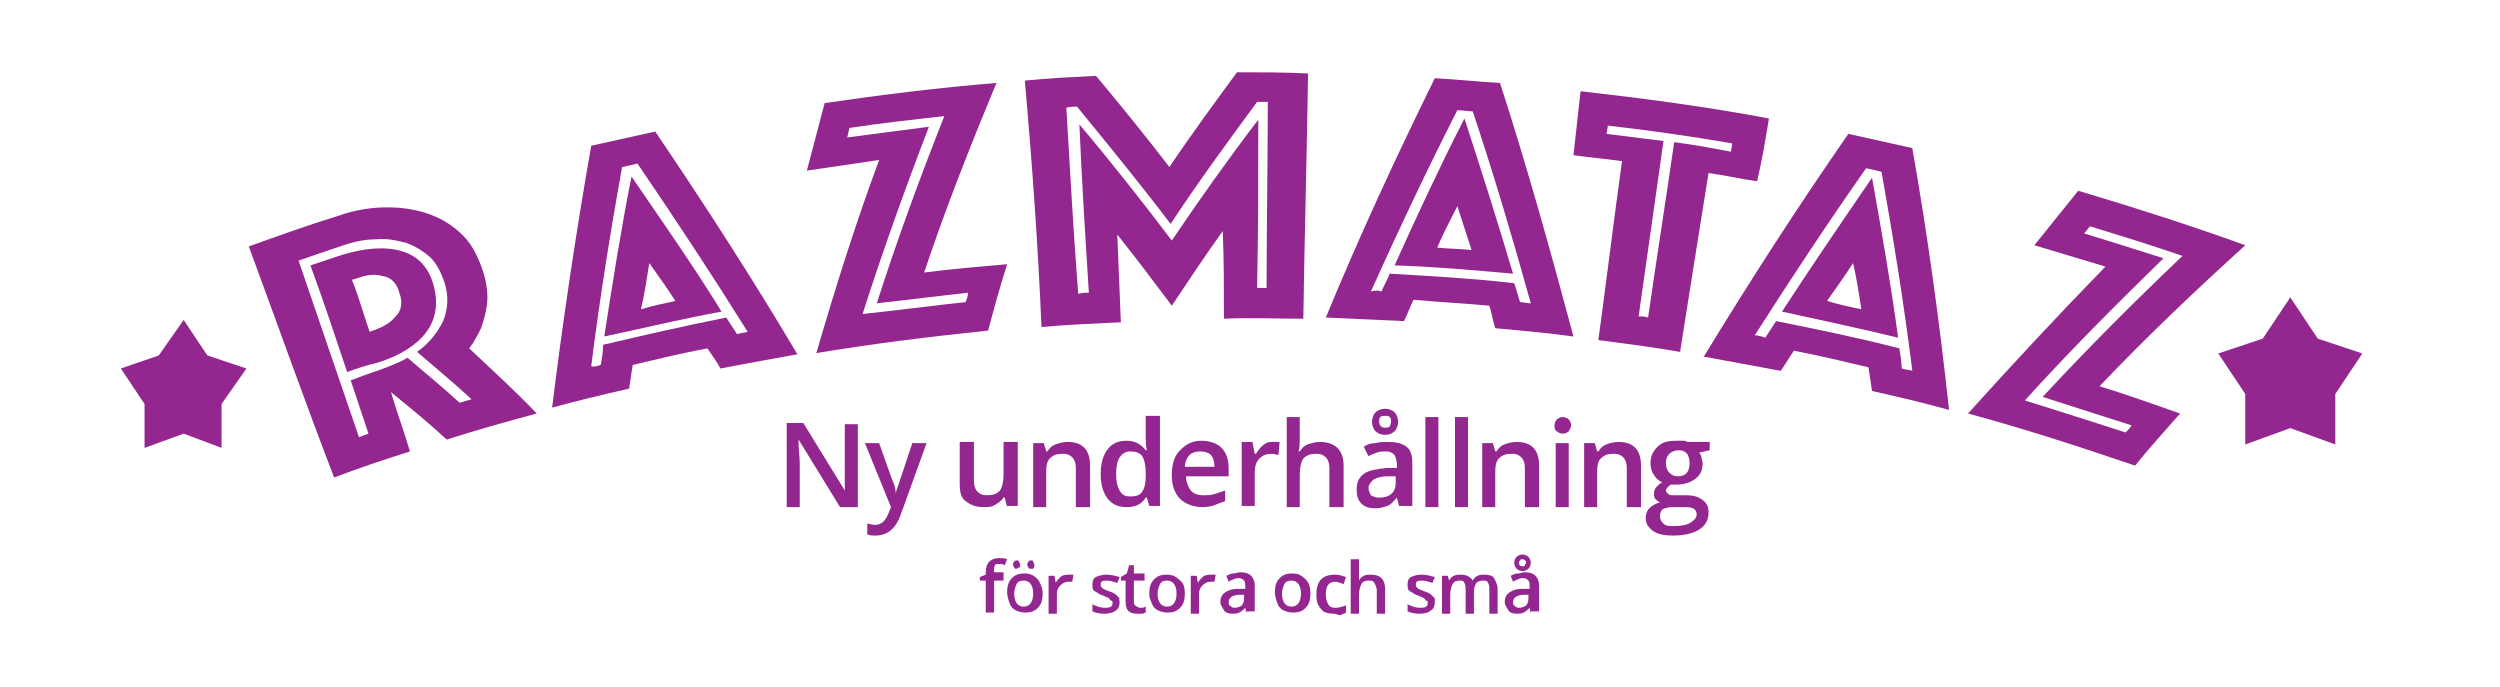 <?xml version="1.0" encoding="utf-8"?>
<!-- Generator: Adobe Illustrator 21.0.2, SVG Export Plug-In . SVG Version: 6.00 Build 0)  -->
<svg version="1.1" xmlns="http://www.w3.org/2000/svg" xmlns:xlink="http://www.w3.org/1999/xlink" x="0px" y="0px"
	 viewBox="0 0 211 58" style="enable-background:new 0 0 211 58;" xml:space="preserve">
<style type="text/css">
	.st0{fill:#93278F;}
	.st1{fill:#93278F;stroke:#93278F;stroke-miterlimit:10;}
</style>
<g id="Layer_1">
	<g>
		<path class="st0" d="M72.3,42.8h-1.4l-3.5-5.7h0l0,0.3c0,0.6,0.1,1.2,0.1,1.7v3.7h-1.1v-7.1h1.4l3.5,5.7h0c0-0.1,0-0.3,0-0.8
			c0-0.5,0-0.8,0-1.1v-3.7h1.1V42.8z"/>
		<path class="st0" d="M73,37.4h1.2l1.1,3.1c0.2,0.4,0.3,0.8,0.3,1.2h0c0-0.2,0.1-0.4,0.2-0.7c0.1-0.3,0.5-1.5,1.2-3.6h1.2L76,43.5
			c-0.4,1.1-1.1,1.7-2.1,1.7c-0.3,0-0.5,0-0.7-0.1v-0.9c0.2,0,0.4,0.1,0.6,0.1c0.6,0,0.9-0.3,1.2-1l0.2-0.5L73,37.4z"/>
		<path class="st0" d="M85,42.8L84.8,42h-0.1c-0.2,0.3-0.4,0.4-0.7,0.6s-0.6,0.2-1,0.2c-0.7,0-1.1-0.2-1.5-0.5s-0.5-0.8-0.5-1.5
			v-3.5h1.2v3.3c0,0.4,0.1,0.7,0.3,0.9c0.2,0.2,0.4,0.3,0.8,0.3c0.5,0,0.8-0.1,1.1-0.4c0.2-0.3,0.3-0.8,0.3-1.4v-2.7h1.2v5.4H85z"/>
		<path class="st0" d="M92,42.8h-1.2v-3.3c0-0.4-0.1-0.7-0.3-0.9s-0.4-0.3-0.8-0.3c-0.5,0-0.8,0.1-1.1,0.4s-0.3,0.8-0.3,1.4v2.7
			h-1.1v-5.4h0.9l0.2,0.7h0.1c0.2-0.3,0.4-0.5,0.7-0.6s0.6-0.2,1-0.2c1.3,0,1.9,0.7,1.9,2V42.8z"/>
		<path class="st0" d="M95.1,42.8c-0.7,0-1.2-0.2-1.6-0.7s-0.6-1.2-0.6-2.1c0-0.9,0.2-1.6,0.6-2.1c0.4-0.5,0.9-0.7,1.6-0.7
			c0.7,0,1.2,0.3,1.6,0.8h0.1c-0.1-0.4-0.1-0.7-0.1-0.9v-2h1.2v7.6H97L96.8,42h-0.1C96.3,42.6,95.8,42.8,95.1,42.8z M95.4,41.9
			c0.5,0,0.8-0.1,1-0.4c0.2-0.3,0.3-0.7,0.3-1.3v-0.2c0-0.7-0.1-1.2-0.3-1.5s-0.6-0.4-1-0.4c-0.4,0-0.7,0.2-0.9,0.5
			c-0.2,0.3-0.3,0.8-0.3,1.4c0,0.6,0.1,1.1,0.3,1.4C94.7,41.8,95,41.9,95.4,41.9z"/>
		<path class="st0" d="M101.6,42.8c-0.8,0-1.5-0.2-2-0.7c-0.5-0.5-0.7-1.2-0.7-2c0-0.9,0.2-1.6,0.7-2.1s1-0.8,1.8-0.8
			c0.7,0,1.3,0.2,1.7,0.6s0.6,1,0.6,1.8v0.6h-3.6c0,0.5,0.2,0.9,0.4,1.2c0.3,0.3,0.6,0.4,1.1,0.4c0.3,0,0.6,0,0.9-0.1
			c0.3-0.1,0.6-0.2,0.9-0.3v0.9c-0.3,0.1-0.6,0.2-0.8,0.3S101.9,42.8,101.6,42.8z M101.3,38.1c-0.4,0-0.7,0.1-0.9,0.3
			s-0.4,0.6-0.4,1h2.5c0-0.4-0.1-0.8-0.3-1C102,38.2,101.7,38.1,101.3,38.1z"/>
		<path class="st0" d="M107.4,37.3c0.2,0,0.4,0,0.6,0l-0.1,1.1c-0.2,0-0.3-0.1-0.5-0.1c-0.5,0-0.8,0.1-1.1,0.4s-0.4,0.7-0.4,1.2v2.8
			h-1.1v-5.4h0.9l0.2,1h0.1c0.2-0.3,0.4-0.6,0.7-0.8S107.1,37.3,107.4,37.3z"/>
		<path class="st0" d="M113.4,42.8h-1.2v-3.3c0-0.4-0.1-0.7-0.3-0.9s-0.4-0.3-0.8-0.3c-0.5,0-0.8,0.1-1.1,0.4
			c-0.2,0.3-0.3,0.8-0.3,1.4v2.7h-1.1v-7.6h1.1v1.9c0,0.3,0,0.6-0.1,1h0.1c0.2-0.3,0.4-0.5,0.7-0.6s0.6-0.2,1-0.2c1.3,0,2,0.7,2,2
			V42.8z"/>
		<path class="st0" d="M118.1,42.8l-0.2-0.8h0c-0.3,0.3-0.5,0.6-0.8,0.7c-0.3,0.1-0.6,0.2-1,0.2c-0.5,0-0.9-0.1-1.2-0.4
			s-0.4-0.7-0.4-1.2c0-0.6,0.2-1,0.6-1.3s1-0.4,1.9-0.5l0.9,0v-0.3c0-0.3-0.1-0.6-0.2-0.8c-0.2-0.2-0.4-0.3-0.7-0.3
			c-0.3,0-0.5,0-0.8,0.1s-0.5,0.2-0.7,0.3l-0.4-0.8c0.3-0.2,0.6-0.3,1-0.3c0.3-0.1,0.7-0.1,1-0.1c0.7,0,1.2,0.1,1.6,0.4
			s0.5,0.8,0.5,1.4v3.6H118.1z M116.4,42c0.4,0,0.8-0.1,1-0.3c0.3-0.2,0.4-0.6,0.4-1v-0.5l-0.7,0c-0.5,0-0.9,0.1-1.2,0.3
			c-0.2,0.2-0.4,0.4-0.4,0.7c0,0.2,0.1,0.4,0.2,0.6C115.9,41.9,116.1,42,116.4,42z M118,35.6c0,0.3-0.1,0.6-0.3,0.8
			c-0.2,0.2-0.5,0.3-0.8,0.3s-0.6-0.1-0.8-0.3c-0.2-0.2-0.3-0.5-0.3-0.8c0-0.3,0.1-0.6,0.3-0.8s0.5-0.3,0.8-0.3
			c0.3,0,0.6,0.1,0.8,0.3S118,35.3,118,35.6z M117.4,35.6c0-0.2,0-0.3-0.1-0.4c-0.1-0.1-0.2-0.1-0.4-0.1c-0.2,0-0.3,0-0.4,0.1
			c-0.1,0.1-0.1,0.2-0.1,0.4c0,0.3,0.2,0.5,0.5,0.5c0.1,0,0.3,0,0.4-0.1C117.3,35.9,117.4,35.8,117.4,35.6z"/>
		<path class="st0" d="M121.4,42.8h-1.1v-7.6h1.1V42.8z"/>
		<path class="st0" d="M123.9,42.8h-1.1v-7.6h1.1V42.8z"/>
		<path class="st0" d="M129.9,42.8h-1.2v-3.3c0-0.4-0.1-0.7-0.3-0.9s-0.4-0.3-0.8-0.3c-0.5,0-0.8,0.1-1.1,0.4s-0.3,0.8-0.3,1.4v2.7
			h-1.1v-5.4h0.9l0.2,0.7h0.1c0.2-0.3,0.4-0.5,0.7-0.6s0.6-0.2,1-0.2c1.3,0,1.9,0.7,1.9,2V42.8z"/>
		<path class="st0" d="M131.2,35.9c0-0.2,0.1-0.4,0.2-0.5s0.3-0.2,0.5-0.2c0.2,0,0.4,0.1,0.5,0.2s0.2,0.3,0.2,0.5
			c0,0.2-0.1,0.3-0.2,0.5c-0.1,0.1-0.3,0.2-0.5,0.2c-0.2,0-0.4-0.1-0.5-0.2C131.2,36.3,131.2,36.1,131.2,35.9z M132.4,42.8h-1.1
			v-5.4h1.1V42.8z"/>
		<path class="st0" d="M138.5,42.8h-1.2v-3.3c0-0.4-0.1-0.7-0.3-0.9s-0.4-0.3-0.8-0.3c-0.5,0-0.8,0.1-1.1,0.4s-0.3,0.8-0.3,1.4v2.7
			h-1.1v-5.4h0.9l0.2,0.7h0.1c0.2-0.3,0.4-0.5,0.7-0.6s0.6-0.2,1-0.2c1.3,0,1.9,0.7,1.9,2V42.8z"/>
		<path class="st0" d="M144.3,37.4V38l-0.9,0.2c0.1,0.1,0.2,0.3,0.2,0.4s0.1,0.3,0.1,0.5c0,0.6-0.2,1-0.6,1.3s-0.9,0.5-1.6,0.5
			c-0.2,0-0.3,0-0.5,0c-0.2,0.2-0.4,0.3-0.4,0.5c0,0.1,0.1,0.2,0.2,0.3s0.3,0.1,0.6,0.1h0.9c0.6,0,1,0.1,1.4,0.4s0.5,0.6,0.5,1.1
			c0,0.6-0.3,1.1-0.8,1.4s-1.2,0.5-2.2,0.5c-0.7,0-1.3-0.1-1.7-0.4s-0.6-0.6-0.6-1.1c0-0.3,0.1-0.6,0.3-0.8c0.2-0.2,0.5-0.4,0.9-0.5
			c-0.2-0.1-0.3-0.2-0.4-0.3c-0.1-0.1-0.1-0.3-0.1-0.5c0-0.2,0.1-0.4,0.2-0.5s0.3-0.3,0.5-0.4c-0.3-0.1-0.5-0.3-0.7-0.6
			c-0.2-0.3-0.3-0.6-0.3-1c0-0.6,0.2-1,0.6-1.4s0.9-0.5,1.6-0.5c0.2,0,0.3,0,0.5,0c0.2,0,0.3,0,0.4,0.1H144.3z M140.1,43.6
			c0,0.2,0.1,0.4,0.3,0.6s0.5,0.2,0.9,0.2c0.6,0,1.1-0.1,1.4-0.3s0.5-0.4,0.5-0.7c0-0.2-0.1-0.4-0.3-0.5c-0.2-0.1-0.5-0.1-0.9-0.1
			h-0.9c-0.3,0-0.6,0.1-0.8,0.2C140.2,43.1,140.1,43.3,140.1,43.6z M140.6,39.1c0,0.3,0.1,0.6,0.3,0.8s0.4,0.3,0.7,0.3
			c0.7,0,1-0.4,1-1.1c0-0.4-0.1-0.6-0.2-0.8c-0.2-0.2-0.4-0.3-0.7-0.3c-0.3,0-0.6,0.1-0.8,0.3S140.6,38.7,140.6,39.1z"/>
	</g>
	<g>
		<path class="st0" d="M84.7,49h-0.8v2.7h-0.7V49h-0.5v-0.3l0.5-0.2v-0.2c0-0.4,0.1-0.7,0.3-0.9c0.2-0.2,0.5-0.3,0.8-0.3
			c0.2,0,0.5,0,0.7,0.1l-0.2,0.5c-0.2-0.1-0.3-0.1-0.5-0.1c-0.2,0-0.3,0-0.3,0.1c-0.1,0.1-0.1,0.2-0.1,0.4v0.2h0.8V49z"/>
		<path class="st0" d="M88,50.1c0,0.5-0.1,0.9-0.4,1.2s-0.6,0.4-1.1,0.4c-0.3,0-0.6-0.1-0.8-0.2s-0.4-0.3-0.5-0.6s-0.2-0.6-0.2-0.9
			c0-0.5,0.1-0.9,0.4-1.2s0.6-0.4,1.1-0.4c0.5,0,0.8,0.2,1.1,0.5C87.8,49.2,88,49.6,88,50.1z M85.5,47.7c0-0.1,0-0.2,0.1-0.3
			c0.1-0.1,0.1-0.1,0.2-0.1c0.1,0,0.2,0,0.2,0.1s0.1,0.1,0.1,0.3c0,0.1,0,0.2-0.1,0.2S85.9,48,85.8,48c-0.1,0-0.2,0-0.2-0.1
			S85.5,47.8,85.5,47.7z M85.6,50.1c0,0.7,0.3,1.1,0.8,1.1c0.5,0,0.8-0.4,0.8-1.1c0-0.7-0.3-1.1-0.8-1.1c-0.3,0-0.5,0.1-0.6,0.3
			S85.6,49.8,85.6,50.1z M86.7,47.7c0-0.1,0-0.2,0.1-0.3c0.1-0.1,0.1-0.1,0.2-0.1c0.1,0,0.2,0,0.2,0.1s0.1,0.1,0.1,0.3
			c0,0.1,0,0.2-0.1,0.3C87.2,48,87.1,48,87,48c-0.1,0-0.2,0-0.2-0.1S86.7,47.8,86.7,47.7z"/>
		<path class="st0" d="M90.3,48.5c0.1,0,0.3,0,0.3,0l-0.1,0.6c-0.1,0-0.2,0-0.3,0c-0.3,0-0.5,0.1-0.7,0.3s-0.3,0.4-0.3,0.7v1.7h-0.7
			v-3.2h0.5l0.1,0.6h0c0.1-0.2,0.2-0.3,0.4-0.5S90.1,48.5,90.3,48.5z"/>
		<path class="st0" d="M94.5,50.8c0,0.3-0.1,0.6-0.3,0.7c-0.2,0.2-0.6,0.3-1,0.3c-0.4,0-0.8-0.1-1-0.2V51c0.4,0.2,0.7,0.3,1.1,0.3
			c0.4,0,0.6-0.1,0.6-0.4c0-0.1,0-0.2-0.1-0.2s-0.1-0.1-0.2-0.2s-0.3-0.1-0.4-0.2c-0.4-0.1-0.6-0.3-0.8-0.4s-0.2-0.3-0.2-0.6
			c0-0.3,0.1-0.5,0.3-0.6s0.5-0.2,0.9-0.2c0.4,0,0.7,0.1,1.1,0.2l-0.2,0.5c-0.3-0.1-0.6-0.2-0.9-0.2c-0.4,0-0.5,0.1-0.5,0.3
			c0,0.1,0,0.2,0.1,0.3s0.3,0.2,0.6,0.3c0.3,0.1,0.5,0.2,0.6,0.3s0.2,0.2,0.3,0.3C94.4,50.5,94.5,50.7,94.5,50.8z"/>
		<path class="st0" d="M96.2,51.3c0.2,0,0.3,0,0.5-0.1v0.5c-0.1,0-0.2,0.1-0.3,0.1c-0.1,0-0.2,0-0.4,0c-0.7,0-1-0.3-1-1V49h-0.4
			v-0.3l0.5-0.3l0.2-0.7h0.4v0.7h0.9V49h-0.9v1.7c0,0.2,0,0.3,0.1,0.4C96,51.2,96.1,51.3,96.2,51.3z"/>
		<path class="st0" d="M100,50.1c0,0.5-0.1,0.9-0.4,1.2s-0.6,0.4-1.1,0.4c-0.3,0-0.6-0.1-0.8-0.2s-0.4-0.3-0.5-0.6S97,50.5,97,50.1
			c0-0.5,0.1-0.9,0.4-1.2s0.6-0.4,1.1-0.4c0.5,0,0.8,0.2,1.1,0.5C99.9,49.2,100,49.6,100,50.1z M97.7,50.1c0,0.7,0.3,1.1,0.8,1.1
			c0.5,0,0.8-0.4,0.8-1.1c0-0.7-0.3-1.1-0.8-1.1c-0.3,0-0.5,0.1-0.6,0.3S97.7,49.8,97.7,50.1z"/>
		<path class="st0" d="M102.3,48.5c0.1,0,0.3,0,0.3,0l-0.1,0.6c-0.1,0-0.2,0-0.3,0c-0.3,0-0.5,0.1-0.7,0.3s-0.3,0.4-0.3,0.7v1.7
			h-0.7v-3.2h0.5l0.1,0.6h0c0.1-0.2,0.2-0.3,0.4-0.5S102.1,48.5,102.3,48.5z"/>
		<path class="st0" d="M105.2,51.8l-0.1-0.5h0c-0.2,0.2-0.3,0.3-0.5,0.4c-0.2,0.1-0.4,0.1-0.6,0.1c-0.3,0-0.6-0.1-0.7-0.3
			s-0.3-0.4-0.3-0.7c0-0.3,0.1-0.6,0.4-0.8s0.6-0.3,1.1-0.3l0.6,0v-0.2c0-0.2,0-0.4-0.1-0.5c-0.1-0.1-0.2-0.2-0.4-0.2
			c-0.2,0-0.3,0-0.5,0.1s-0.3,0.1-0.4,0.2l-0.2-0.5c0.2-0.1,0.4-0.2,0.6-0.2s0.4-0.1,0.6-0.1c0.4,0,0.7,0.1,0.9,0.3s0.3,0.5,0.3,0.8
			v2.2H105.2z M104.2,51.3c0.2,0,0.5-0.1,0.6-0.2s0.2-0.3,0.2-0.6v-0.3l-0.4,0c-0.3,0-0.6,0.1-0.7,0.2c-0.1,0.1-0.2,0.2-0.2,0.4
			c0,0.1,0,0.3,0.1,0.3C103.9,51.2,104,51.3,104.2,51.3z"/>
		<path class="st0" d="M110.6,50.1c0,0.5-0.1,0.9-0.4,1.2s-0.6,0.4-1.1,0.4c-0.3,0-0.6-0.1-0.8-0.2s-0.4-0.3-0.5-0.6
			s-0.2-0.6-0.2-0.9c0-0.5,0.1-0.9,0.4-1.2s0.6-0.4,1.1-0.4c0.5,0,0.8,0.2,1.1,0.5C110.5,49.2,110.6,49.6,110.6,50.1z M108.2,50.1
			c0,0.7,0.3,1.1,0.8,1.1c0.5,0,0.8-0.4,0.8-1.1c0-0.7-0.3-1.1-0.8-1.1c-0.3,0-0.5,0.1-0.6,0.3S108.2,49.8,108.2,50.1z"/>
		<path class="st0" d="M112.6,51.8c-0.5,0-0.9-0.1-1.1-0.4c-0.3-0.3-0.4-0.7-0.4-1.2c0-0.5,0.1-1,0.4-1.3s0.7-0.4,1.2-0.4
			c0.3,0,0.6,0.1,0.9,0.2l-0.2,0.6c-0.3-0.1-0.5-0.2-0.7-0.2c-0.6,0-0.8,0.4-0.8,1.1c0,0.4,0.1,0.6,0.2,0.8s0.3,0.3,0.6,0.3
			c0.3,0,0.6-0.1,0.9-0.2v0.6c-0.1,0.1-0.3,0.1-0.4,0.2S112.8,51.8,112.6,51.8z"/>
		<path class="st0" d="M116.9,51.8h-0.7v-2c0-0.2-0.1-0.4-0.2-0.6s-0.3-0.2-0.5-0.2c-0.3,0-0.5,0.1-0.6,0.3
			c-0.1,0.2-0.2,0.5-0.2,0.9v1.6h-0.7v-4.6h0.7v1.2c0,0.2,0,0.4,0,0.6h0c0.1-0.2,0.2-0.3,0.4-0.4s0.4-0.1,0.6-0.1
			c0.8,0,1.2,0.4,1.2,1.2V51.8z"/>
		<path class="st0" d="M121.1,50.8c0,0.3-0.1,0.6-0.3,0.7c-0.2,0.2-0.6,0.3-1,0.3c-0.4,0-0.8-0.1-1-0.2V51c0.4,0.2,0.7,0.3,1.1,0.3
			c0.4,0,0.6-0.1,0.6-0.4c0-0.1,0-0.2-0.1-0.2s-0.1-0.1-0.2-0.2s-0.3-0.1-0.4-0.2c-0.4-0.1-0.6-0.3-0.8-0.4s-0.2-0.3-0.2-0.6
			c0-0.3,0.1-0.5,0.3-0.6s0.5-0.2,0.9-0.2c0.4,0,0.7,0.1,1.1,0.2l-0.2,0.5c-0.3-0.1-0.6-0.2-0.9-0.2c-0.4,0-0.5,0.1-0.5,0.3
			c0,0.1,0,0.2,0.1,0.3s0.3,0.2,0.6,0.3c0.3,0.1,0.5,0.2,0.6,0.3s0.2,0.2,0.3,0.3C121.1,50.5,121.1,50.7,121.1,50.8z"/>
		<path class="st0" d="M124.4,51.8h-0.7v-2c0-0.2,0-0.4-0.1-0.6s-0.2-0.2-0.4-0.2c-0.3,0-0.5,0.1-0.6,0.3c-0.1,0.2-0.2,0.5-0.2,0.9
			v1.6h-0.7v-3.2h0.5l0.1,0.4h0c0.1-0.2,0.2-0.3,0.4-0.4s0.4-0.1,0.6-0.1c0.5,0,0.8,0.2,1,0.5h0c0.1-0.2,0.2-0.3,0.4-0.4
			s0.4-0.1,0.6-0.1c0.4,0,0.7,0.1,0.8,0.3s0.3,0.5,0.3,0.9v2.1h-0.7v-2c0-0.2,0-0.4-0.1-0.6s-0.2-0.2-0.4-0.2
			c-0.3,0-0.5,0.1-0.6,0.2c-0.1,0.2-0.2,0.4-0.2,0.8V51.8z"/>
		<path class="st0" d="M129.2,51.8l-0.1-0.5h0c-0.2,0.2-0.3,0.3-0.5,0.4c-0.2,0.1-0.4,0.1-0.6,0.1c-0.3,0-0.6-0.1-0.7-0.3
			s-0.3-0.4-0.3-0.7c0-0.3,0.1-0.6,0.4-0.8s0.6-0.3,1.1-0.3l0.6,0v-0.2c0-0.2,0-0.4-0.1-0.5c-0.1-0.1-0.2-0.2-0.4-0.2
			c-0.2,0-0.3,0-0.5,0.1s-0.3,0.1-0.4,0.2l-0.2-0.5c0.2-0.1,0.4-0.2,0.6-0.2s0.4-0.1,0.6-0.1c0.4,0,0.7,0.1,0.9,0.3s0.3,0.5,0.3,0.8
			v2.2H129.2z M128.2,51.3c0.2,0,0.5-0.1,0.6-0.2s0.2-0.3,0.2-0.6v-0.3l-0.4,0c-0.3,0-0.6,0.1-0.7,0.2c-0.1,0.1-0.2,0.2-0.2,0.4
			c0,0.1,0,0.3,0.1,0.3C127.9,51.2,128,51.3,128.2,51.3z M129.2,47.5c0,0.2-0.1,0.4-0.2,0.5c-0.1,0.1-0.3,0.2-0.5,0.2
			s-0.4-0.1-0.5-0.2s-0.2-0.3-0.2-0.5c0-0.2,0.1-0.4,0.2-0.5s0.3-0.2,0.5-0.2c0.2,0,0.4,0.1,0.5,0.2S129.2,47.3,129.2,47.5z
			 M128.8,47.5c0-0.1,0-0.2-0.1-0.2c-0.1-0.1-0.1-0.1-0.2-0.1c-0.1,0-0.2,0-0.2,0.1c-0.1,0.1-0.1,0.1-0.1,0.2c0,0.2,0.1,0.3,0.3,0.3
			c0.1,0,0.2,0,0.2-0.1S128.8,47.6,128.8,47.5z"/>
	</g>
	<polygon class="st1" points="193.3,26 191.3,29 188,30.1 190,33.1 190,36.8 193.3,35.6 196.6,36.8 196.6,33.1 198.6,30.1 195.3,29 
			"/>
	<polygon class="st0" points="15.5,27 13.4,30 10.2,31.1 12.2,34.1 12.2,37.8 15.5,36.6 18.7,37.8 18.7,34.1 20.8,31.1 17.5,30 	"/>
</g>
<g id="Layer_2">
	<g>
		<g>
			<path class="st0" d="M21,20.8c2.5-0.9,5-1.8,7.6-2.6c1.4-0.5,2.8-0.7,4.1-0.7c1.3,0,2.5,0.2,3.6,0.6c1.1,0.4,2,1,2.8,1.8
				c0.8,0.8,1.3,1.9,1.7,3.1c0.3,1,0.4,1.9,0.3,2.7c-0.1,0.8-0.3,1.4-0.5,2c-0.3,0.6-0.6,1.2-1,1.7c1.9,1.8,3.9,3.6,5.7,5.5
				c-2.6,0.7-5.1,1.4-7.6,2.2c-1.5-1.4-3.1-2.7-4.7-4c0.5,1.7,1.1,3.3,1.6,5c-2.2,0.7-4.3,1.4-6.4,2.2C25.7,33.8,23.4,27.3,21,20.8z
				 M32.1,31.2c0.8-0.3,1.6-0.6,2.3-1c1.5,1.3,3,2.5,4.4,3.8c0.3-0.1,0.6-0.2,1-0.3c-1.5-1.4-3.1-2.7-4.6-4c1-0.7,1.7-1.6,2.2-2.6
				c0.4-1,0.5-2.1,0.1-3.3c-0.3-0.9-0.7-1.6-1.2-2.1c-0.6-0.5-1.2-0.9-2-1.2c-0.8-0.2-1.6-0.4-2.6-0.3c-0.9,0-1.9,0.2-3,0.6
				c-1.2,0.4-2.4,0.8-3.5,1.2c1.7,5,3.4,9.9,5.1,14.9c0.3-0.1,0.5-0.2,0.8-0.3c-0.5-1.5-1-3-1.5-4.5C30.4,31.8,31.2,31.5,32.1,31.2z
				 M29.3,31.4c-1-3-2-6-3.1-9c0.9-0.3,1.8-0.6,2.7-0.9c2-0.6,3.7-0.7,5-0.3c1.4,0.4,2.3,1.4,2.7,2.9c0.4,1.5,0.2,2.8-0.6,3.9
				c-0.8,1.1-2.2,2-4.1,2.6C31,30.8,30.1,31.1,29.3,31.4z M31.2,28c0.1,0,0.2-0.1,0.3-0.1c0.8-0.3,1.4-0.6,1.9-1.2
				c0.5-0.5,0.6-1.2,0.3-2c-0.2-0.8-0.7-1.3-1.4-1.4c-0.7-0.2-1.4-0.1-2.2,0.2c-0.1,0-0.2,0.1-0.4,0.1C30.3,25.1,30.7,26.6,31.2,28z
				"/>
			<path class="st0" d="M49.9,12.3c1.8-0.4,3.6-0.8,5.4-1.2c4.2,6.2,8.2,12.4,12,18.8c-2.2,0.4-4.4,0.8-6.5,1.2
				c-0.3-0.6-0.7-1.1-1.1-1.7c-2.1,0.4-4.2,0.9-6.3,1.4c-0.1,0.7-0.2,1.3-0.3,2c-2.2,0.5-4.3,1-6.5,1.6
				C47.5,27.1,48.6,19.7,49.9,12.3z M50.7,30.8c0.1-0.5,0.2-1.1,0.2-1.7c3.4-0.8,6.9-1.6,10.4-2.3c0.3,0.5,0.6,0.9,0.9,1.4
				c0.3-0.1,0.6-0.1,0.9-0.2c-3-4.8-6.1-9.5-9.3-14.2c-0.4,0.1-0.8,0.2-1.3,0.3c-1,5.6-1.9,11.2-2.6,16.8
				C50.1,31,50.4,30.9,50.7,30.8z M53.3,14.9c2.6,3.8,5.2,7.5,7.6,11.4c-3.3,0.6-6.6,1.4-9.9,2.1C51.7,23.9,52.4,19.4,53.3,14.9z
				 M57,25.4c-0.7-1.1-1.5-2.2-2.2-3.2c-0.2,1.3-0.4,2.6-0.7,3.9C55.1,25.8,56.1,25.6,57,25.4z"/>
			<path class="st0" d="M74.2,13.5c-2,0.3-4.1,0.6-6.1,0.9c0.5-1.9,1-3.8,1.5-5.7C74.4,8,79.2,7.4,84.1,7c-2.2,5.3-4.3,10.6-6.1,16
				c2.3-0.3,4.7-0.5,7-0.7c-0.6,1.9-1.1,3.7-1.6,5.6c-4.8,0.5-9.7,1.1-14.5,1.9C70.5,24.3,72.2,18.9,74.2,13.5z M81.5,25.5
				c0.1-0.3,0.2-0.5,0.2-0.8c-2.6,0.3-5.1,0.6-7.7,0.9c1.7-5.3,3.6-10.5,5.7-15.8c-2.7,0.3-5.4,0.6-8,1c-0.1,0.3-0.1,0.5-0.2,0.8
				c2.3-0.3,4.6-0.6,6.9-0.9c-2,5.2-3.9,10.5-5.6,15.8C75.7,26.2,78.6,25.8,81.5,25.5z"/>
			<path class="st0" d="M86.5,6.8c2-0.2,4-0.3,6-0.4c2.1,2.5,4.2,5.1,6.2,7.7c1.8-2.7,3.8-5.4,5.7-8c2,0,4,0,6,0.1
				c-0.1,6.9-0.3,13.8-0.4,20.7c-2.2,0-4.5-0.1-6.7,0c0-2.5,0-5-0.1-7.4c-1.5,2.1-2.9,4.2-4.3,6.3c-1.5-2-3-4-4.6-6
				c0.1,2.5,0.2,5,0.3,7.4c-2.2,0.1-4.5,0.2-6.7,0.4C87.6,20.5,87.1,13.7,86.5,6.8z M91.9,24.7c-0.3-4.7-0.6-9.5-0.8-14.2
				c2.7,3.2,5.3,6.5,7.8,9.8c2.3-3.4,4.7-6.8,7.3-10.2c0,4.7,0,9.5-0.1,14.2c0.3,0,0.6,0,0.8,0c0-5.2,0.1-10.5,0.1-15.7
				c-0.3,0-0.6,0-0.9,0c-2.5,3.4-5,6.8-7.3,10.3c-2.5-3.3-5.2-6.6-7.9-9.9c-0.3,0-0.6,0-0.9,0.1c0.3,5.2,0.6,10.5,1,15.7
				C91.4,24.7,91.6,24.7,91.9,24.7z"/>
			<path class="st0" d="M121.1,6.6c1.8,0.1,3.7,0.3,5.5,0.4c2.3,7.1,4.3,14.3,6.2,21.4c-2.2-0.3-4.4-0.5-6.6-0.7
				c-0.2-0.6-0.3-1.3-0.5-1.9c-2.1-0.2-4.3-0.3-6.4-0.5c-0.3,0.6-0.5,1.2-0.8,1.8c-2.2-0.1-4.4-0.2-6.6-0.3
				C114.7,20,117.8,13.3,121.1,6.6z M116.6,24.6c0.2-0.5,0.5-1,0.7-1.5c3.5,0.2,7,0.4,10.5,0.8c0.2,0.5,0.3,1.1,0.5,1.6
				c0.3,0,0.6,0.1,0.9,0.1c-1.5-5.4-3.1-10.8-4.9-16.2c-0.4,0-0.9-0.1-1.3-0.1c-2.6,5.1-5,10.2-7.3,15.3
				C116.1,24.5,116.4,24.5,116.6,24.6z M123.6,10c1.4,4.3,2.8,8.7,4.1,13.1c-3.3-0.3-6.7-0.6-10-0.7C119.6,18.2,121.5,14.1,123.6,10
				z M124.2,21.1c-0.4-1.2-0.8-2.5-1.2-3.7c-0.6,1.2-1.2,2.3-1.7,3.5C122.3,21,123.3,21,124.2,21.1z"/>
			<path class="st0" d="M136.9,13.6c-1.4-0.2-2.7-0.3-4.1-0.5c0.2-1.8,0.4-3.6,0.6-5.4C138.7,8.3,144,9,149.3,10
				c-0.3,1.8-0.6,3.6-1,5.3c-1.4-0.2-2.7-0.5-4.1-0.7c-0.8,5-1.6,10-2.4,15.1c-2.3-0.4-4.6-0.7-6.9-1
				C135.6,23.6,136.2,18.6,136.9,13.6z M139.1,26.8c0.7-4.9,1.5-9.9,2.2-14.8c1.6,0.2,3.2,0.5,4.8,0.8c0-0.2,0.1-0.5,0.1-0.7
				c-3.5-0.6-7-1.1-10.5-1.5c0,0.2-0.1,0.5-0.1,0.7c1.6,0.2,3.2,0.4,4.8,0.6c-0.7,4.9-1.4,9.9-2.1,14.8
				C138.6,26.7,138.8,26.7,139.1,26.8z"/>
			<path class="st0" d="M156,11.3c1.8,0.4,3.6,0.8,5.4,1.2c1.3,7.4,2.3,14.7,3.1,22.1c-2.1-0.6-4.3-1.1-6.5-1.6
				c-0.1-0.7-0.2-1.3-0.3-2c-2.1-0.5-4.2-1-6.3-1.4c-0.4,0.6-0.7,1.1-1.1,1.7c-2.2-0.4-4.3-0.8-6.5-1.2
				C147.7,23.7,151.7,17.5,156,11.3z M149,28.5c0.3-0.5,0.6-0.9,0.9-1.4c3.5,0.7,6.9,1.4,10.4,2.3c0.1,0.6,0.2,1.1,0.2,1.7
				c0.3,0.1,0.6,0.1,0.9,0.2c-0.7-5.6-1.6-11.2-2.6-16.8c-0.4-0.1-0.8-0.2-1.3-0.3c-3.3,4.7-6.4,9.4-9.4,14.1
				C148.4,28.3,148.7,28.4,149,28.5z M158,15c0.8,4.5,1.6,9,2.2,13.5c-3.3-0.8-6.6-1.5-9.8-2.2C152.8,22.6,155.4,18.8,158,15z
				 M157.1,26.1c-0.2-1.3-0.4-2.6-0.7-3.9c-0.7,1.1-1.5,2.2-2.2,3.2C155.2,25.7,156.1,25.9,157.1,26.1z"/>
			<path class="st0" d="M177.7,22.5c-2-0.6-4-1.2-6-1.8c1.2-1.5,2.5-3.1,3.7-4.6c4.7,1.4,9.4,2.9,14.1,4.6
				c-4.3,3.9-8.4,7.8-12.3,11.9c2.3,0.7,4.5,1.5,6.8,2.3c-1.3,1.5-2.6,2.9-3.8,4.4c-4.7-1.6-9.3-3.1-14.1-4.4
				C169.8,30.8,173.7,26.6,177.7,22.5z M179.4,36.5c0.2-0.2,0.4-0.4,0.5-0.6c-2.5-0.8-5-1.6-7.5-2.4c3.8-4.1,7.7-8,11.8-11.9
				c-2.6-0.9-5.2-1.7-7.8-2.5c-0.2,0.2-0.3,0.4-0.5,0.6c2.3,0.7,4.5,1.4,6.7,2.1c-4,3.9-8,7.9-11.7,12
				C173.8,34.7,176.6,35.6,179.4,36.5z"/>
		</g>
	</g>
</g>
</svg>
